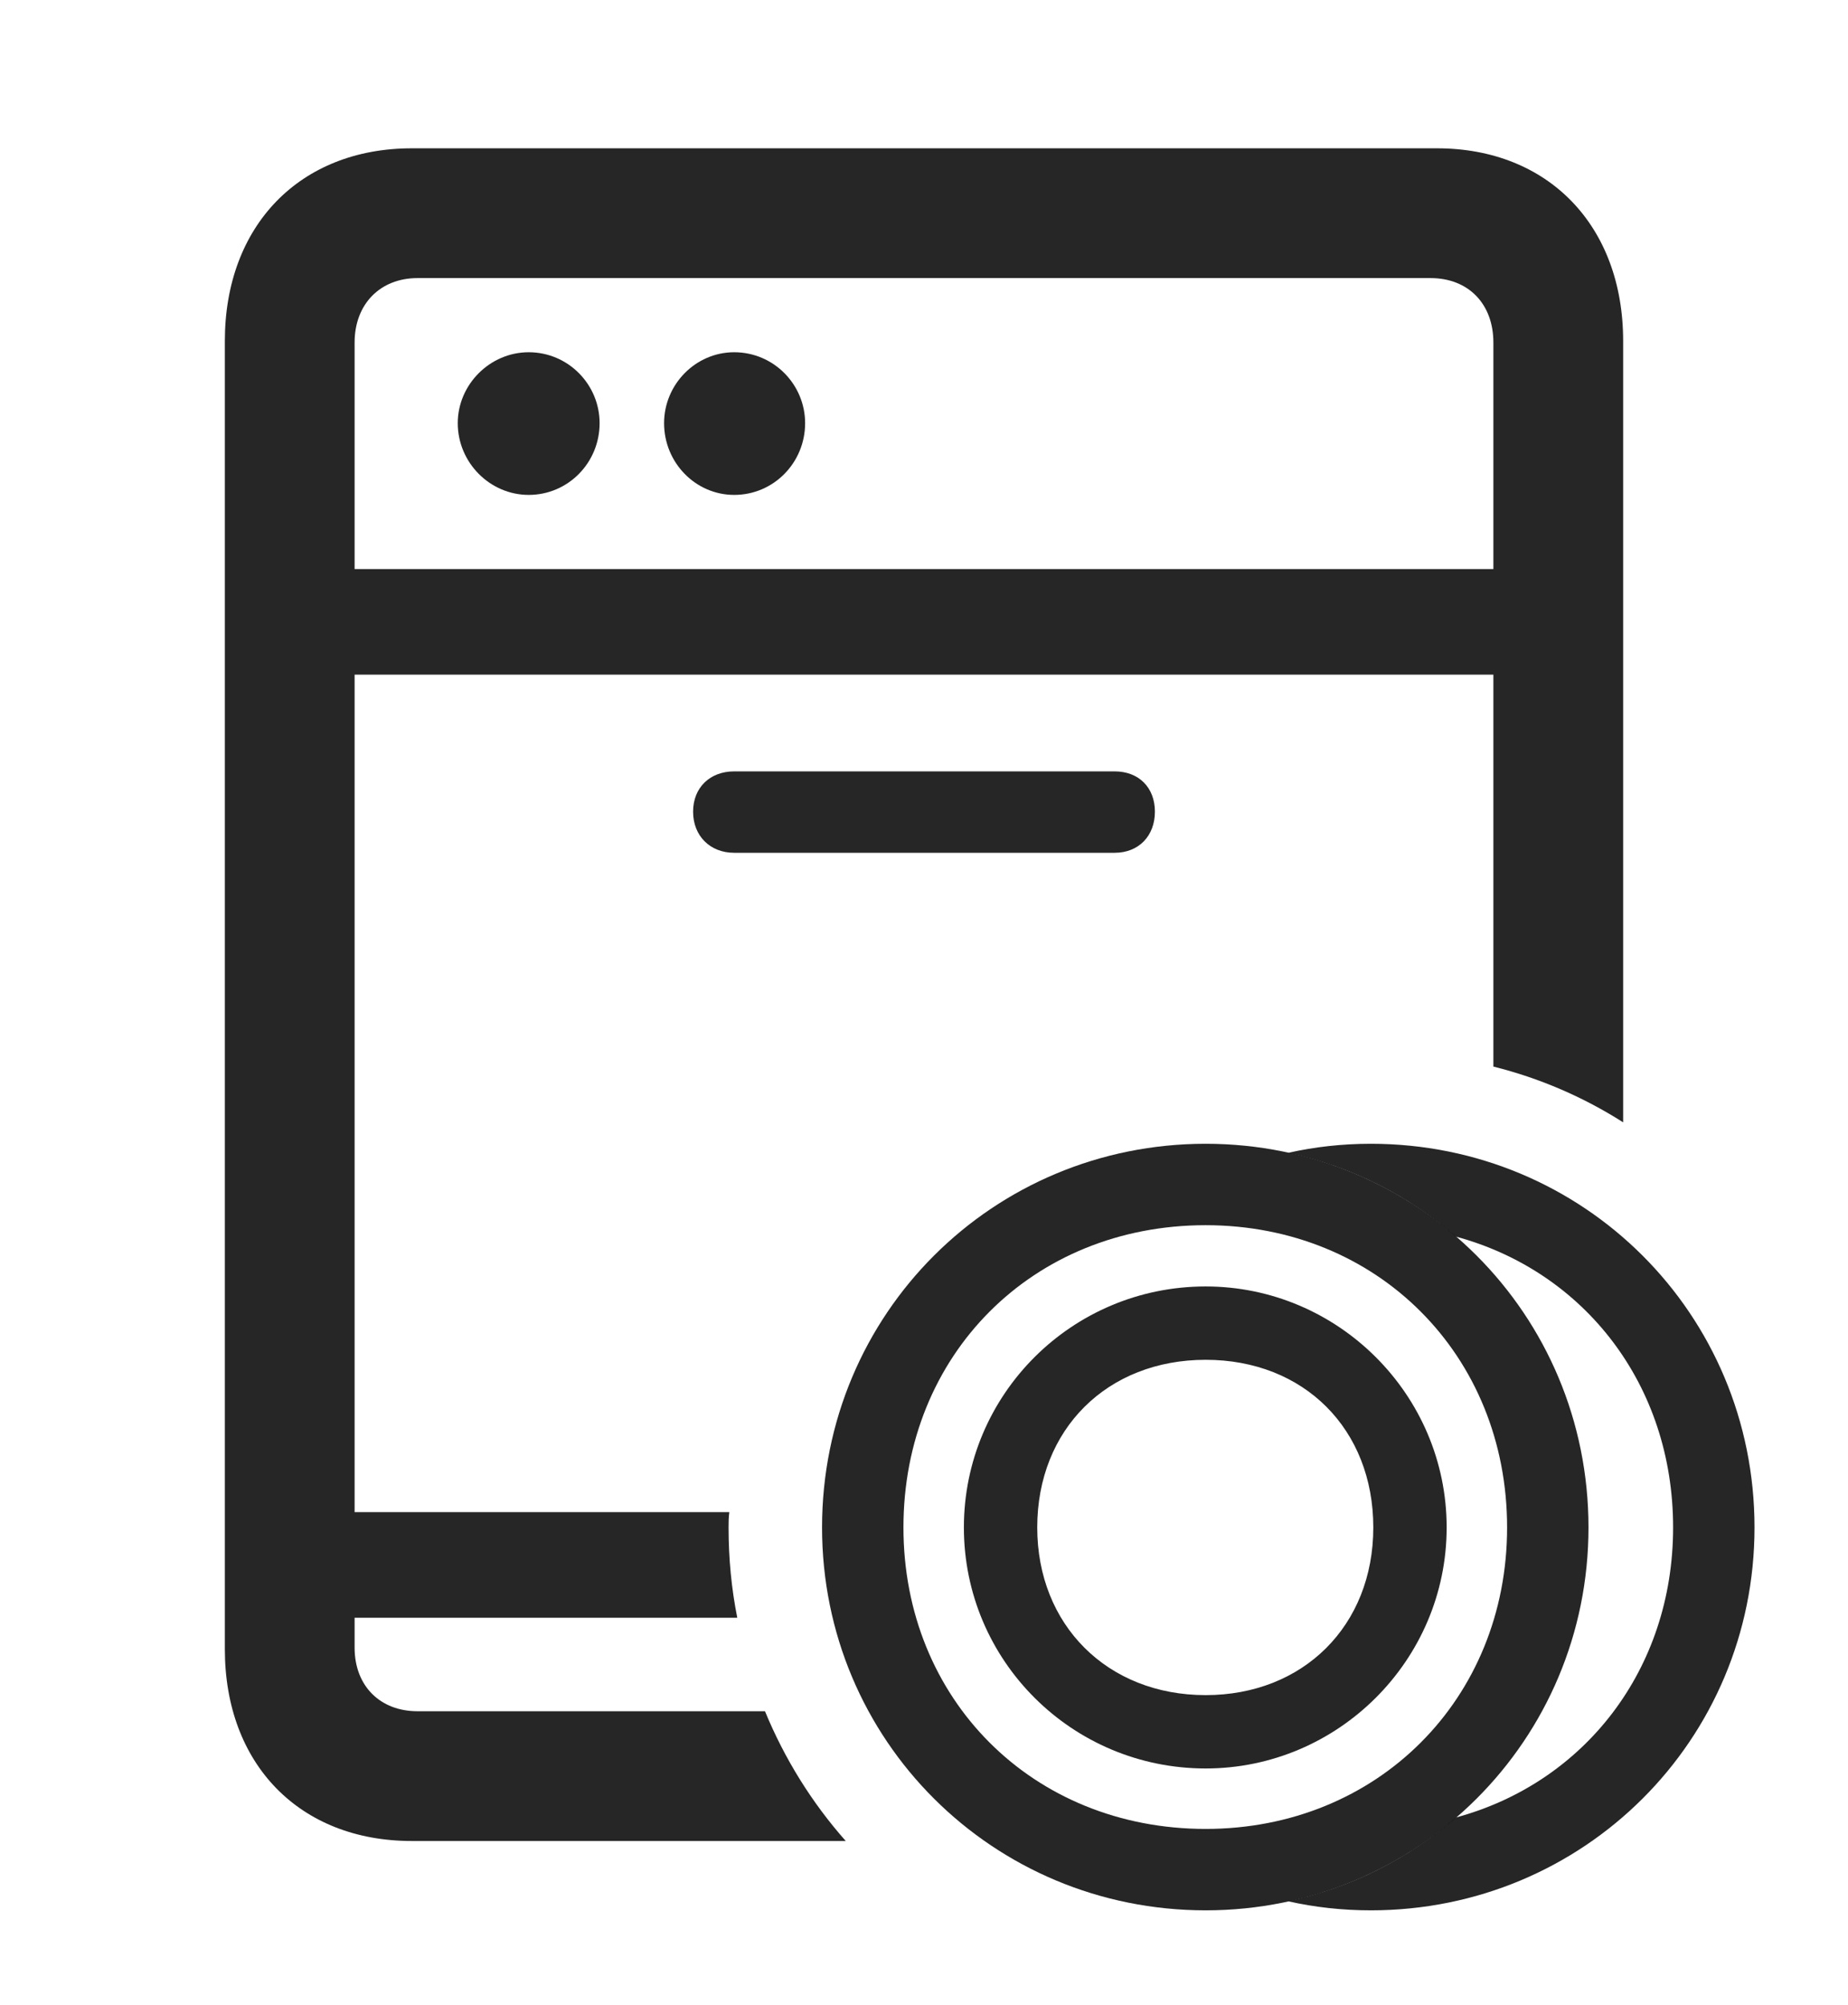 <?xml version="1.0" encoding="UTF-8"?>
<!--Generator: Apple Native CoreSVG 232.5-->
<!DOCTYPE svg
PUBLIC "-//W3C//DTD SVG 1.1//EN"
       "http://www.w3.org/Graphics/SVG/1.1/DTD/svg11.dtd">
<svg version="1.1" xmlns="http://www.w3.org/2000/svg" xmlns:xlink="http://www.w3.org/1999/xlink" width="111.963" height="121.436">
 <g>
  <rect height="121.436" opacity="0" width="111.963" x="0" y="0"/>
  <path d="M98.34 20.654L98.34 67.988C95.952 66.467 93.307 65.317 90.478 64.61L90.478 40.869L21.484 40.869L21.484 91.602L44.187 91.602C44.145 91.904 44.141 92.216 44.141 92.529C44.141 94.402 44.316 96.232 44.668 97.998L21.484 97.998L21.484 99.805C21.484 102.148 23.047 103.662 25.293 103.662L46.347 103.662C47.541 106.561 49.197 109.216 51.241 111.523L24.951 111.523C18.164 111.523 13.623 106.885 13.623 99.902L13.623 20.654C13.623 13.672 18.164 8.984 24.951 8.984L87.061 8.984C93.799 8.984 98.34 13.672 98.34 20.654ZM69.971 49.17C69.971 50.635 68.994 51.66 67.529 51.66L44.482 51.66C43.018 51.66 41.992 50.635 41.992 49.17C41.992 47.705 43.018 46.728 44.482 46.728L67.529 46.728C68.994 46.728 69.971 47.705 69.971 49.17ZM25.293 16.846C23.047 16.846 21.484 18.408 21.484 20.752L21.484 34.473L90.478 34.473L90.478 20.752C90.478 18.408 88.965 16.846 86.67 16.846ZM36.328 25.635C36.328 28.027 34.424 29.98 32.031 29.98C29.688 29.98 27.734 28.027 27.734 25.635C27.734 23.291 29.688 21.338 32.031 21.338C34.424 21.338 36.328 23.291 36.328 25.635ZM48.779 25.635C48.779 28.027 46.875 29.98 44.482 29.98C42.139 29.98 40.234 28.027 40.234 25.635C40.234 23.291 42.139 21.338 44.482 21.338C46.875 21.338 48.779 23.291 48.779 25.635Z" fill="#000000" fill-opacity="0.85"/>
  <path d="M106.299 92.529C106.299 105.42 95.947 115.723 83.057 115.723C81.332 115.723 79.653 115.538 78.044 115.175C81.882 114.354 85.354 112.58 88.201 110.101C95.985 108.002 101.367 101.135 101.367 92.529C101.367 83.881 95.982 77.006 88.195 74.907C85.349 72.428 81.879 70.656 78.044 69.835C79.653 69.472 81.332 69.287 83.057 69.287C95.947 69.287 106.299 79.59 106.299 92.529Z" fill="#000000" fill-opacity="0.85"/>
  <path d="M73.047 115.723C85.889 115.723 96.24 105.42 96.24 92.529C96.24 79.59 85.889 69.287 73.047 69.287C60.156 69.287 49.805 79.59 49.805 92.529C49.805 105.42 60.156 115.723 73.047 115.723ZM73.047 110.791C62.549 110.791 54.736 102.93 54.736 92.529C54.736 82.08 62.549 74.219 73.047 74.219C83.447 74.219 91.309 82.08 91.309 92.529C91.309 102.93 83.447 110.791 73.047 110.791ZM73.047 107.129C81.055 107.129 87.647 100.586 87.647 92.529C87.647 84.473 81.055 77.93 73.047 77.93C64.941 77.93 58.398 84.473 58.398 92.529C58.398 100.586 64.941 107.129 73.047 107.129ZM73.047 102.686C67.09 102.686 62.842 98.438 62.842 92.529C62.842 86.572 67.09 82.373 73.047 82.373C79.004 82.373 83.203 86.572 83.203 92.529C83.203 98.486 78.955 102.686 73.047 102.686Z" fill="#000000" fill-opacity="0.85"/>
 </g>
</svg>
